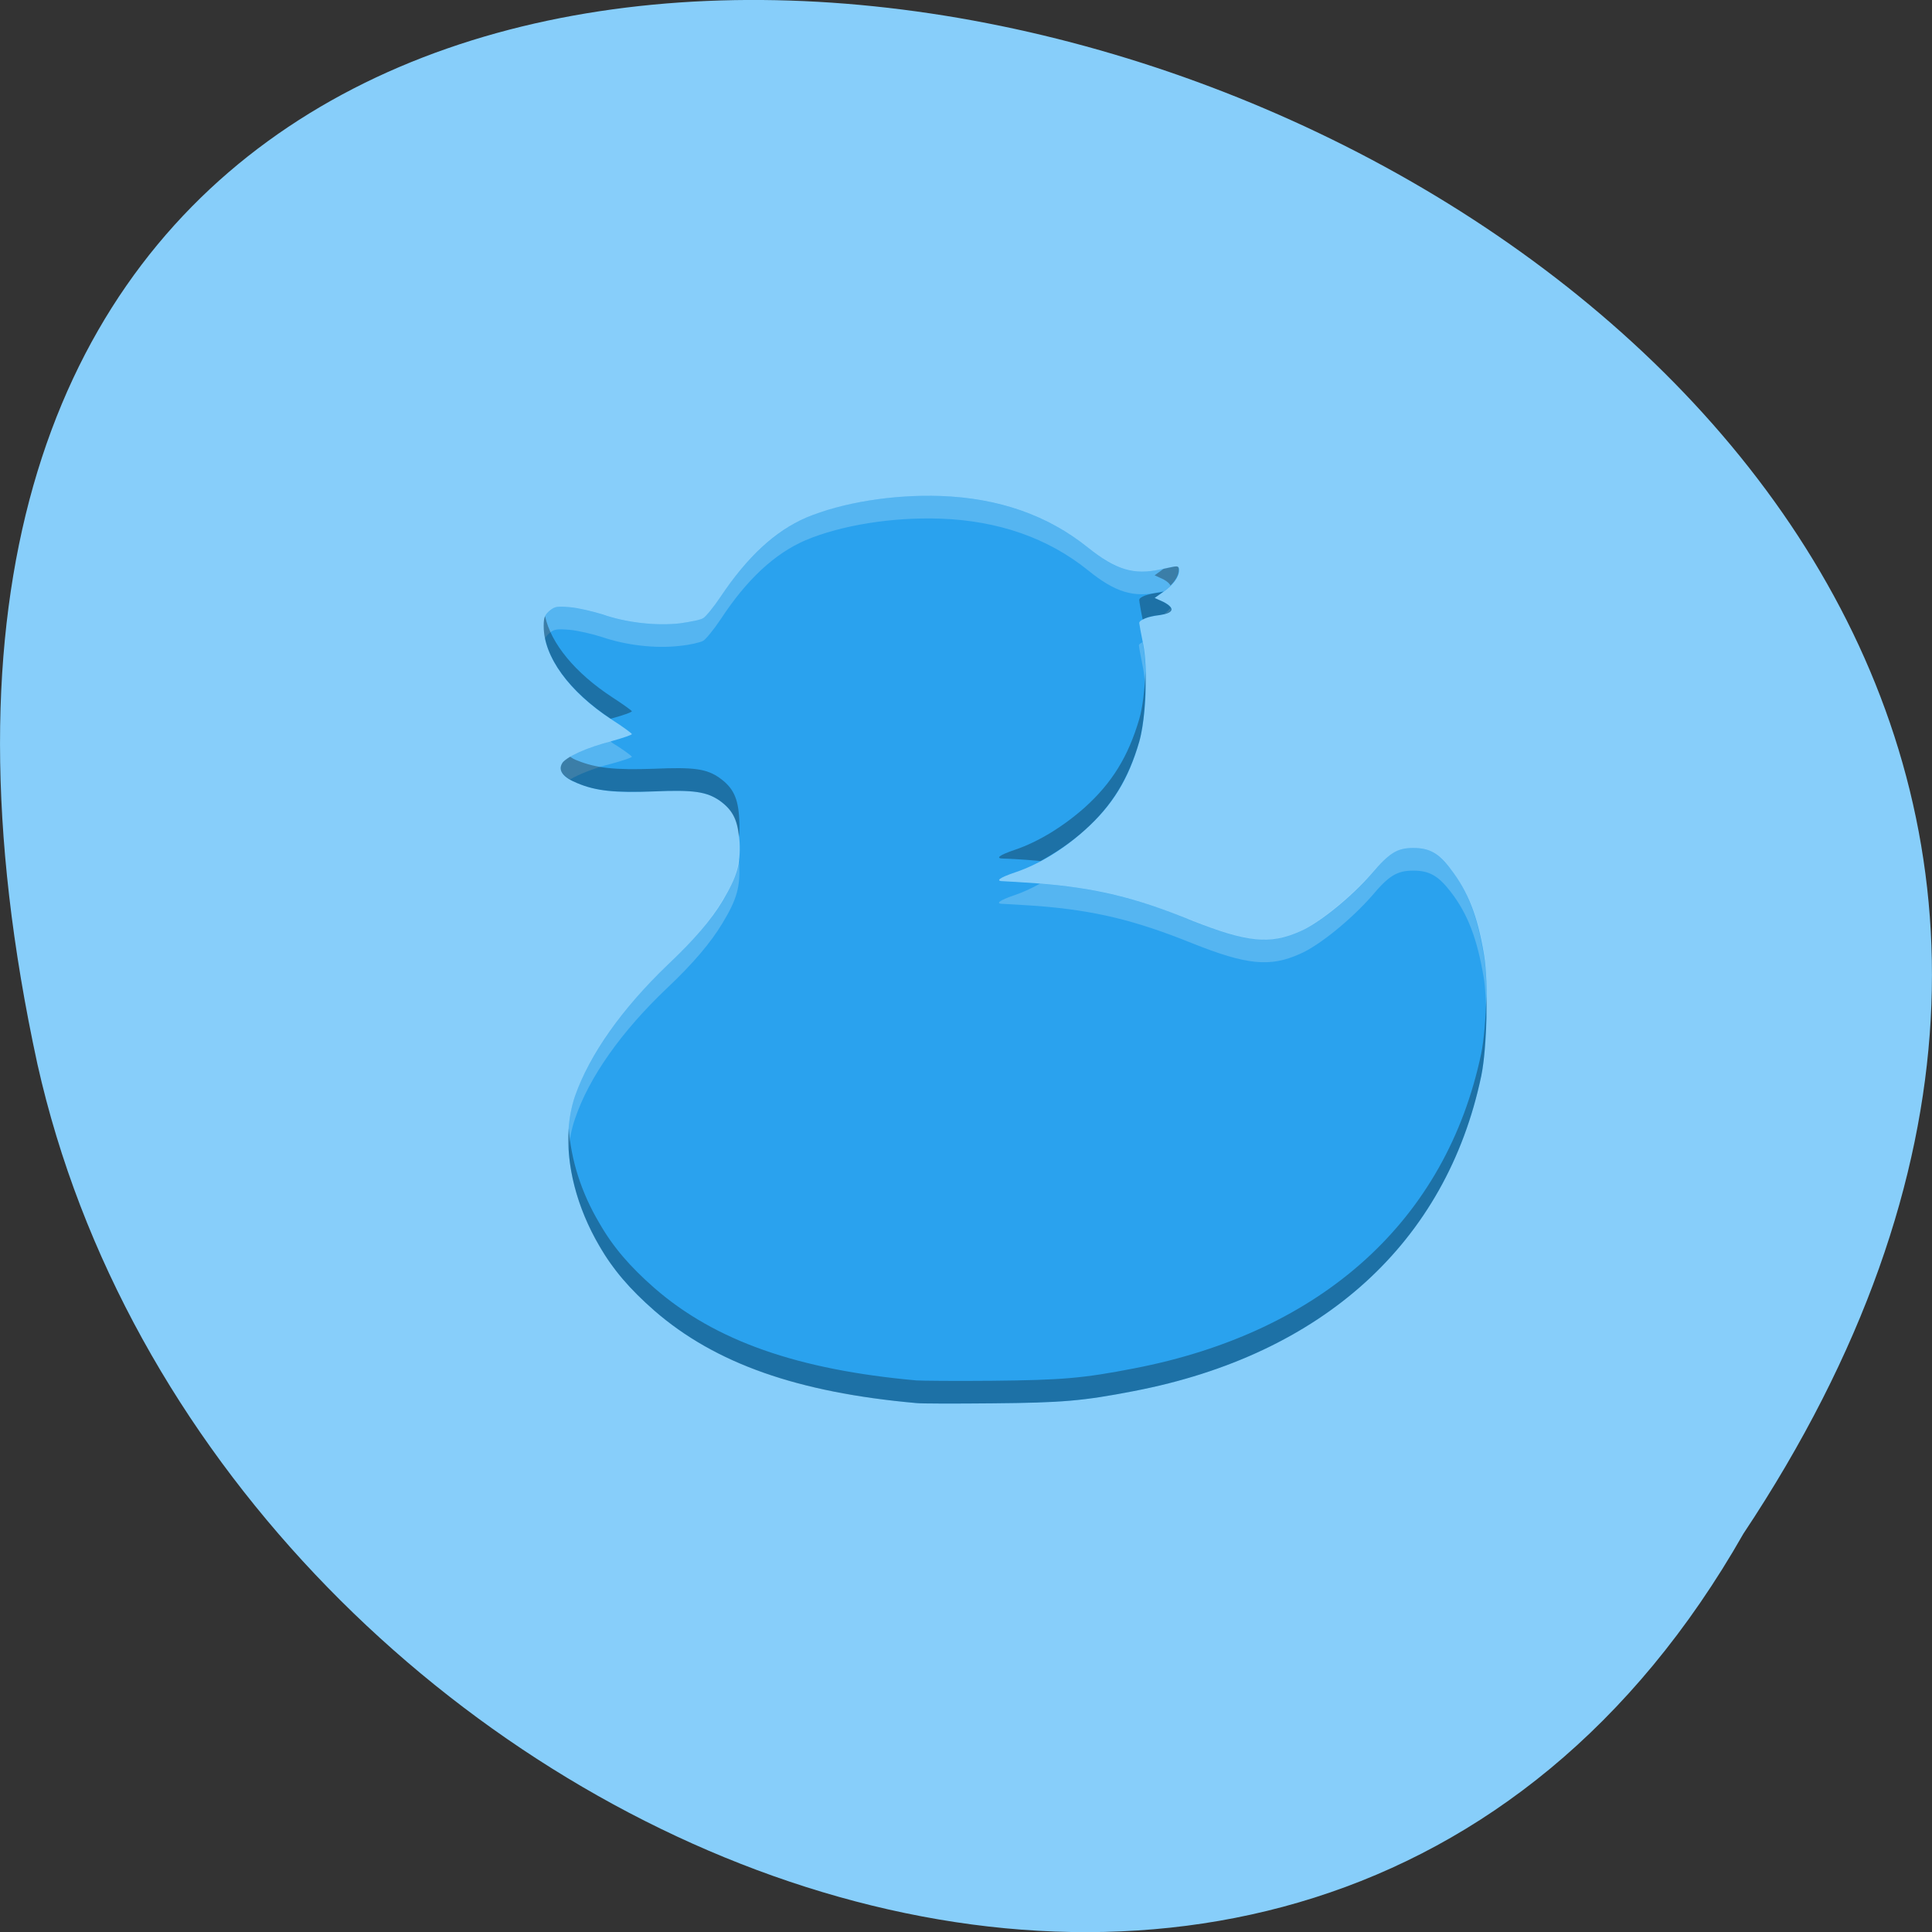 
<svg xmlns="http://www.w3.org/2000/svg" xmlns:xlink="http://www.w3.org/1999/xlink" width="22px" height="22px" viewBox="0 0 22 22" version="1.1">
<rect x="0" y="0" width="22" height="22" fill="#333333" stroke="none"/>
<g id="surface1">
<path style=" stroke:none;fill-rule:nonzero;fill:rgb(52.941%,80.784%,98.039%);fill-opacity:1;" d="M 19.852 17.465 C 30.852 0.926 -4.215 -9.262 0.426 12.117 C 2.406 20.957 14.812 26.32 19.852 17.465 Z M 19.852 17.465 "/>
<path style=" stroke:none;fill-rule:nonzero;fill:rgb(16.471%,63.529%,93.333%);fill-opacity:1;" d="M 10.434 15.977 C 9.086 15.855 8.145 15.527 7.453 14.926 C 7.172 14.68 6.98 14.457 6.824 14.184 C 6.488 13.609 6.383 12.961 6.547 12.484 C 6.711 12.008 7.082 11.484 7.602 10.988 C 7.891 10.715 8.098 10.477 8.23 10.254 C 8.391 9.984 8.434 9.84 8.422 9.59 C 8.406 9.344 8.352 9.23 8.195 9.117 C 8.047 9.016 7.902 8.992 7.449 9.012 C 7.004 9.031 6.789 9.008 6.574 8.918 C 6.41 8.852 6.352 8.773 6.402 8.691 C 6.449 8.617 6.68 8.512 6.969 8.438 C 7.098 8.402 7.199 8.367 7.195 8.359 C 7.191 8.348 7.09 8.273 6.973 8.199 C 6.484 7.883 6.191 7.48 6.191 7.129 C 6.191 7.027 6.203 7 6.258 6.953 C 6.316 6.906 6.34 6.902 6.488 6.914 C 6.582 6.922 6.746 6.961 6.859 6.996 C 7.129 7.09 7.469 7.129 7.742 7.098 C 7.855 7.082 7.977 7.059 8.008 7.039 C 8.039 7.02 8.129 6.91 8.207 6.793 C 8.508 6.34 8.824 6.047 9.176 5.895 C 9.586 5.723 10.164 5.629 10.711 5.648 C 11.371 5.672 11.93 5.867 12.387 6.234 C 12.703 6.488 12.91 6.551 13.211 6.484 C 13.418 6.438 13.426 6.438 13.426 6.496 C 13.426 6.57 13.355 6.664 13.25 6.738 L 13.148 6.809 L 13.25 6.855 C 13.383 6.926 13.367 6.98 13.207 7.004 C 13.074 7.02 12.973 7.059 12.973 7.094 C 12.973 7.105 12.992 7.211 13.016 7.328 C 13.074 7.613 13.051 8.172 12.973 8.445 C 12.852 8.871 12.668 9.172 12.352 9.453 C 12.109 9.672 11.828 9.844 11.559 9.934 C 11.375 9.996 11.328 10.035 11.43 10.035 C 11.461 10.035 11.633 10.047 11.812 10.059 C 12.461 10.109 12.926 10.219 13.578 10.484 C 14.199 10.73 14.461 10.758 14.805 10.605 C 15.02 10.512 15.387 10.215 15.621 9.945 C 15.82 9.711 15.91 9.656 16.094 9.656 C 16.277 9.656 16.383 9.715 16.52 9.898 C 16.715 10.152 16.824 10.426 16.898 10.871 C 16.953 11.191 16.934 11.938 16.867 12.254 C 16.469 14.148 15.062 15.426 12.914 15.84 C 12.332 15.953 12.098 15.973 11.297 15.98 C 10.879 15.984 10.492 15.984 10.434 15.977 Z M 10.434 15.977 "/>
<path style=" stroke:none;fill-rule:nonzero;fill:rgb(100%,100%,100%);fill-opacity:0.2;" d="M 10.711 5.648 C 10.16 5.629 9.582 5.723 9.172 5.895 C 8.82 6.047 8.504 6.34 8.207 6.793 C 8.129 6.91 8.039 7.02 8.008 7.039 C 7.973 7.059 7.855 7.082 7.738 7.098 C 7.465 7.129 7.129 7.09 6.855 6.996 C 6.746 6.961 6.578 6.922 6.488 6.914 C 6.336 6.902 6.312 6.906 6.254 6.953 C 6.203 6.996 6.188 7.027 6.188 7.129 C 6.188 7.176 6.195 7.223 6.207 7.273 C 6.215 7.25 6.23 7.234 6.254 7.211 C 6.312 7.164 6.336 7.16 6.488 7.172 C 6.578 7.18 6.746 7.219 6.855 7.254 C 7.129 7.348 7.465 7.387 7.738 7.355 C 7.855 7.344 7.973 7.316 8.008 7.297 C 8.039 7.277 8.129 7.168 8.207 7.051 C 8.504 6.598 8.82 6.305 9.172 6.152 C 9.582 5.98 10.16 5.887 10.711 5.906 C 11.367 5.93 11.93 6.125 12.387 6.492 C 12.699 6.746 12.91 6.809 13.207 6.742 C 13.234 6.738 13.234 6.738 13.254 6.734 C 13.355 6.66 13.422 6.566 13.422 6.492 C 13.422 6.438 13.418 6.438 13.207 6.484 C 12.91 6.551 12.699 6.488 12.387 6.234 C 11.93 5.867 11.367 5.672 10.707 5.648 Z M 13.328 6.926 C 13.309 6.949 13.281 6.973 13.254 6.992 C 13.316 6.977 13.344 6.953 13.328 6.926 Z M 13.012 7.312 C 12.988 7.324 12.969 7.336 12.969 7.348 C 12.969 7.363 12.988 7.469 13.012 7.586 C 13.031 7.672 13.039 7.785 13.043 7.906 C 13.051 7.691 13.043 7.477 13.012 7.324 C 13.012 7.32 13.012 7.32 13.012 7.312 Z M 6.949 8.441 C 6.672 8.516 6.445 8.617 6.402 8.691 C 6.359 8.758 6.395 8.82 6.492 8.875 C 6.594 8.816 6.766 8.746 6.969 8.695 C 7.098 8.66 7.199 8.625 7.195 8.617 C 7.191 8.605 7.09 8.531 6.969 8.457 C 6.961 8.449 6.957 8.445 6.953 8.441 Z M 16.094 9.656 C 15.91 9.656 15.816 9.711 15.621 9.941 C 15.383 10.211 15.02 10.508 14.801 10.605 C 14.461 10.754 14.195 10.727 13.578 10.48 C 12.938 10.227 12.477 10.113 11.844 10.062 C 11.75 10.113 11.652 10.16 11.559 10.191 C 11.375 10.254 11.324 10.293 11.43 10.293 C 11.461 10.293 11.629 10.305 11.809 10.316 C 12.461 10.367 12.922 10.477 13.578 10.742 C 14.195 10.988 14.461 11.016 14.801 10.863 C 15.02 10.77 15.383 10.473 15.621 10.203 C 15.816 9.969 15.91 9.914 16.094 9.914 C 16.277 9.914 16.379 9.973 16.52 10.156 C 16.715 10.41 16.82 10.688 16.895 11.129 C 16.914 11.246 16.922 11.418 16.926 11.602 C 16.934 11.324 16.926 11.039 16.895 10.871 C 16.82 10.426 16.715 10.152 16.52 9.898 C 16.379 9.715 16.277 9.656 16.094 9.656 Z M 8.41 9.789 C 8.395 9.934 8.344 10.062 8.227 10.25 C 8.094 10.477 7.891 10.715 7.602 10.988 C 7.078 11.484 6.707 12.008 6.547 12.484 C 6.48 12.672 6.461 12.883 6.477 13.105 C 6.484 12.977 6.508 12.855 6.547 12.742 C 6.707 12.266 7.078 11.742 7.602 11.246 C 7.891 10.973 8.094 10.734 8.227 10.512 C 8.391 10.242 8.43 10.098 8.418 9.848 C 8.418 9.824 8.414 9.809 8.414 9.789 Z M 8.41 9.789 "/>
<path style=" stroke:none;fill-rule:nonzero;fill:rgb(0%,0%,0%);fill-opacity:0.302;" d="M 13.395 6.449 C 13.375 6.449 13.316 6.465 13.254 6.477 C 13.25 6.477 13.25 6.48 13.246 6.48 L 13.148 6.551 L 13.25 6.598 C 13.297 6.625 13.32 6.648 13.328 6.668 C 13.387 6.609 13.422 6.547 13.422 6.492 C 13.422 6.465 13.422 6.453 13.395 6.449 Z M 13.258 6.734 C 13.238 6.738 13.227 6.742 13.207 6.746 C 13.07 6.762 12.973 6.797 12.973 6.832 C 12.973 6.844 12.988 6.945 13.012 7.055 C 13.051 7.031 13.121 7.012 13.207 7.004 C 13.367 6.98 13.383 6.926 13.25 6.855 L 13.148 6.809 L 13.246 6.738 C 13.25 6.738 13.254 6.734 13.258 6.734 Z M 6.207 7.016 C 6.195 7.043 6.191 7.074 6.191 7.129 C 6.191 7.477 6.477 7.867 6.953 8.184 C 6.957 8.184 6.961 8.18 6.969 8.18 C 7.098 8.145 7.199 8.109 7.195 8.098 C 7.191 8.09 7.09 8.016 6.969 7.938 C 6.551 7.664 6.273 7.328 6.207 7.016 Z M 13.043 7.648 C 13.035 7.852 13.012 8.055 12.973 8.188 C 12.848 8.613 12.664 8.914 12.352 9.195 C 12.105 9.414 11.824 9.586 11.559 9.676 C 11.375 9.738 11.328 9.777 11.43 9.777 C 11.461 9.777 11.633 9.785 11.809 9.801 C 11.82 9.801 11.836 9.805 11.848 9.805 C 12.02 9.711 12.195 9.594 12.352 9.453 C 12.664 9.172 12.848 8.871 12.973 8.445 C 13.027 8.254 13.051 7.93 13.043 7.648 Z M 6.492 8.617 C 6.449 8.645 6.414 8.668 6.402 8.691 C 6.352 8.773 6.41 8.852 6.574 8.918 C 6.785 9.008 7.004 9.027 7.445 9.012 C 7.902 8.992 8.047 9.016 8.195 9.117 C 8.336 9.219 8.395 9.328 8.414 9.531 C 8.422 9.469 8.422 9.406 8.418 9.328 C 8.406 9.086 8.348 8.969 8.195 8.859 C 8.047 8.754 7.902 8.734 7.445 8.754 C 7.004 8.77 6.785 8.746 6.574 8.66 C 6.539 8.648 6.516 8.633 6.492 8.617 Z M 16.926 11.344 C 16.918 11.598 16.898 11.844 16.867 11.996 C 16.469 13.891 15.062 15.168 12.914 15.582 C 12.332 15.695 12.098 15.715 11.297 15.723 C 10.879 15.727 10.488 15.723 10.434 15.719 C 9.086 15.598 8.145 15.27 7.453 14.668 C 7.172 14.422 6.98 14.199 6.824 13.926 C 6.617 13.578 6.5 13.199 6.477 12.848 C 6.445 13.266 6.566 13.746 6.824 14.188 C 6.98 14.457 7.172 14.68 7.453 14.926 C 8.145 15.527 9.086 15.859 10.434 15.977 C 10.488 15.984 10.879 15.984 11.297 15.98 C 12.098 15.973 12.332 15.953 12.914 15.84 C 15.062 15.426 16.469 14.148 16.867 12.254 C 16.91 12.051 16.93 11.676 16.926 11.344 Z M 16.926 11.344 "/>
</g>
</svg>
